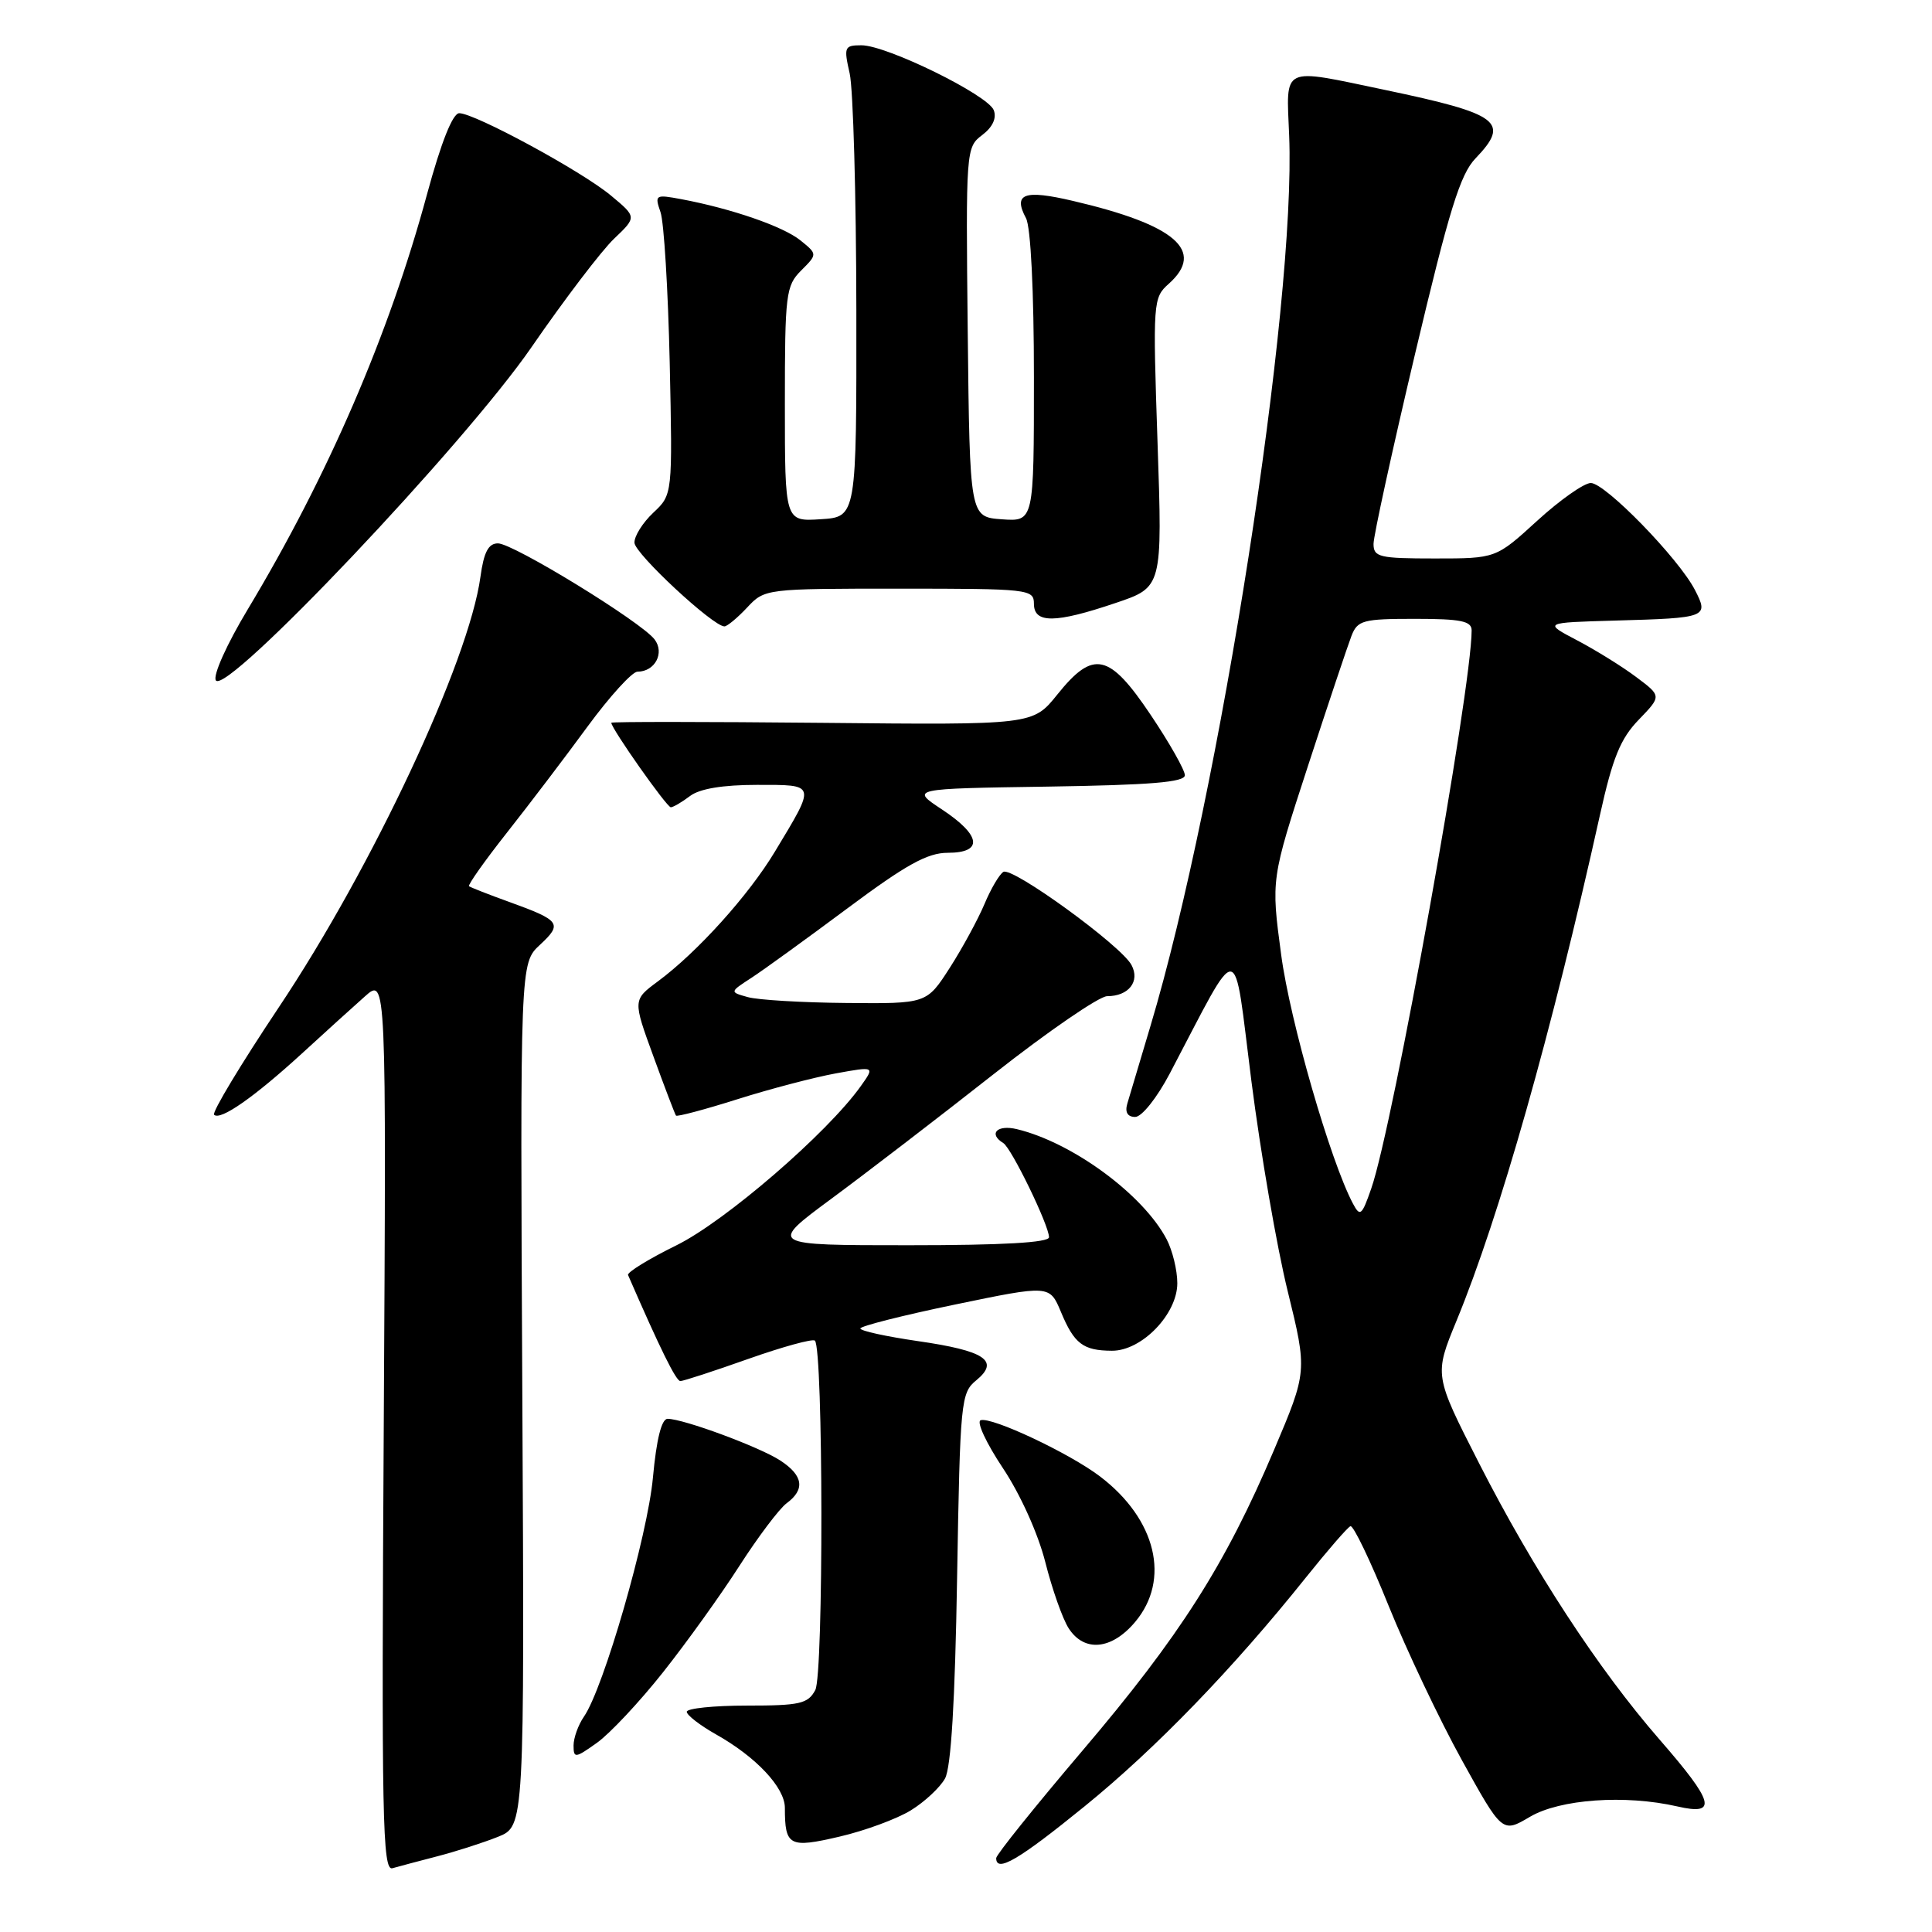 <?xml version="1.0" encoding="UTF-8" standalone="no"?>
<!DOCTYPE svg PUBLIC "-//W3C//DTD SVG 1.1//EN" "http://www.w3.org/Graphics/SVG/1.1/DTD/svg11.dtd" >
<svg xmlns="http://www.w3.org/2000/svg" xmlns:xlink="http://www.w3.org/1999/xlink" version="1.1" viewBox="0 0 256 256">
 <g >
 <path fill="currentColor"
d=" M 57.98 245.96 C 60.45 245.32 64.05 244.16 65.98 243.39 C 69.50 241.98 69.50 241.98 69.21 184.81 C 68.92 127.63 68.92 127.63 71.54 125.20 C 74.57 122.39 74.27 121.97 67.50 119.52 C 64.75 118.53 62.34 117.58 62.15 117.43 C 61.96 117.27 64.22 114.07 67.18 110.32 C 70.14 106.57 74.95 100.24 77.87 96.25 C 80.80 92.26 83.77 89.00 84.47 89.00 C 86.79 89.00 88.10 86.51 86.73 84.72 C 84.95 82.39 68.01 72.00 65.98 72.00 C 64.72 72.00 64.11 73.15 63.66 76.44 C 62.13 87.63 49.35 114.91 36.94 133.48 C 31.92 141.00 28.06 147.40 28.37 147.71 C 29.19 148.52 33.67 145.39 40.00 139.60 C 43.02 136.83 46.78 133.42 48.35 132.03 C 51.19 129.50 51.19 129.50 50.85 188.74 C 50.54 241.03 50.68 247.93 52.00 247.55 C 52.83 247.31 55.52 246.60 57.98 245.96 Z  M 143.70 239.36 C 153.15 231.69 163.42 221.06 173.06 209.00 C 175.92 205.43 178.56 202.38 178.94 202.23 C 179.32 202.08 181.59 206.80 183.98 212.73 C 186.37 218.65 190.74 227.86 193.69 233.20 C 199.06 242.90 199.06 242.90 202.72 240.74 C 206.70 238.39 215.35 237.78 222.25 239.36 C 227.63 240.60 227.16 238.84 219.90 230.50 C 211.76 221.14 203.19 208.02 195.97 193.86 C 190.03 182.21 190.03 182.21 193.00 175.00 C 198.69 161.20 205.59 136.86 212.00 108.00 C 213.68 100.41 214.72 97.87 217.14 95.37 C 220.17 92.23 220.17 92.23 216.83 89.73 C 215.00 88.35 211.47 86.16 209.00 84.86 C 204.50 82.50 204.50 82.50 214.00 82.23 C 226.22 81.89 226.46 81.80 224.58 78.16 C 222.42 73.98 212.70 64.00 210.79 64.00 C 209.90 64.00 206.70 66.25 203.69 69.00 C 198.22 74.00 198.22 74.00 190.11 74.00 C 182.76 74.00 182.00 73.82 182.00 72.07 C 182.00 71.00 184.48 59.66 187.51 46.86 C 192.01 27.88 193.48 23.10 195.51 20.99 C 200.14 16.16 198.74 15.11 183.50 11.91 C 169.63 9.01 170.44 8.62 170.82 17.94 C 171.74 40.41 161.65 105.19 152.44 135.96 C 151.03 140.66 149.65 145.29 149.37 146.25 C 149.04 147.38 149.41 148.00 150.42 148.00 C 151.29 148.00 153.30 145.48 155.00 142.25 C 164.54 124.12 163.36 124.01 165.82 143.27 C 167.03 152.75 169.19 165.27 170.63 171.10 C 173.23 181.71 173.23 181.71 168.81 192.14 C 162.39 207.29 156.34 216.80 143.44 231.96 C 137.15 239.36 132.00 245.77 132.00 246.21 C 132.00 248.19 134.98 246.45 143.70 239.36 Z  M 120.69 239.88 C 122.53 238.75 124.56 236.85 125.22 235.66 C 126.02 234.21 126.55 225.43 126.82 209.07 C 127.22 185.58 127.32 184.56 129.37 182.89 C 132.51 180.31 130.51 178.98 121.60 177.70 C 117.42 177.09 114.00 176.35 114.00 176.03 C 114.00 175.72 119.64 174.29 126.54 172.86 C 139.08 170.26 139.08 170.26 140.58 173.84 C 142.34 178.07 143.52 178.96 147.33 178.98 C 151.28 179.01 156.00 174.13 156.00 170.03 C 156.00 168.31 155.36 165.69 154.58 164.20 C 151.47 158.28 142.10 151.39 134.75 149.62 C 132.13 148.99 130.92 150.22 132.94 151.46 C 134.03 152.13 139.00 162.37 139.00 163.94 C 139.00 164.65 132.86 165.00 120.41 165.00 C 101.83 165.00 101.83 165.00 110.16 158.84 C 114.75 155.45 124.42 148.03 131.65 142.34 C 138.88 136.65 145.66 132.00 146.70 132.00 C 149.56 132.00 151.09 130.04 149.93 127.87 C 148.55 125.28 134.12 114.81 132.95 115.53 C 132.41 115.87 131.28 117.79 130.44 119.81 C 129.59 121.82 127.53 125.62 125.85 128.24 C 122.79 133.00 122.79 133.00 112.15 132.90 C 106.29 132.85 100.41 132.50 99.08 132.12 C 96.67 131.45 96.67 131.45 99.58 129.56 C 101.19 128.51 106.92 124.36 112.33 120.33 C 120.06 114.57 122.89 113.00 125.58 113.00 C 130.32 113.00 130.02 110.70 124.82 107.26 C 120.64 104.50 120.64 104.50 138.82 104.23 C 152.46 104.02 157.00 103.65 157.00 102.72 C 157.00 102.04 154.97 98.45 152.48 94.74 C 146.97 86.53 144.88 86.07 140.10 92.03 C 136.86 96.06 136.86 96.06 108.93 95.78 C 93.57 95.63 81.00 95.62 81.00 95.77 C 81.00 96.53 88.37 107.00 88.89 106.97 C 89.23 106.95 90.37 106.28 91.44 105.47 C 92.71 104.51 95.77 104.00 100.30 104.00 C 108.21 104.00 108.15 103.77 102.70 112.81 C 99.21 118.62 92.40 126.17 87.17 130.04 C 83.85 132.50 83.85 132.50 86.59 140.00 C 88.09 144.12 89.44 147.65 89.57 147.82 C 89.70 148.00 93.36 147.03 97.69 145.66 C 102.02 144.29 107.90 142.75 110.75 142.23 C 115.93 141.29 115.93 141.29 114.05 143.93 C 109.62 150.15 96.09 161.83 89.63 165.01 C 85.95 166.82 83.06 168.60 83.22 168.95 C 87.49 178.77 89.58 183.00 90.15 183.00 C 90.54 183.00 94.59 181.68 99.16 180.06 C 103.72 178.45 107.69 177.36 107.98 177.64 C 109.09 178.75 109.14 221.87 108.03 223.94 C 107.06 225.76 105.99 226.00 98.96 226.00 C 94.58 226.00 91.00 226.37 91.00 226.82 C 91.00 227.26 92.73 228.60 94.83 229.79 C 100.19 232.79 104.00 236.86 104.00 239.55 C 104.00 244.62 104.58 244.92 111.25 243.36 C 114.61 242.58 118.86 241.01 120.69 239.88 Z  M 87.85 221.59 C 90.96 217.67 95.52 211.32 97.98 207.48 C 100.45 203.64 103.26 199.91 104.23 199.19 C 106.71 197.36 106.44 195.52 103.40 193.53 C 100.67 191.74 90.56 188.00 88.46 188.00 C 87.66 188.00 86.99 190.68 86.52 195.75 C 85.82 203.49 79.97 223.74 77.37 227.47 C 76.62 228.56 76.00 230.28 76.00 231.29 C 76.00 233.01 76.22 232.98 79.10 230.93 C 80.80 229.72 84.74 225.52 87.85 221.59 Z  M 150.41 214.92 C 155.13 209.31 153.21 201.32 145.79 195.66 C 141.76 192.58 131.40 187.70 129.94 188.19 C 129.36 188.38 130.69 191.23 132.88 194.52 C 135.20 198.00 137.55 203.21 138.51 207.00 C 139.41 210.57 140.80 214.51 141.60 215.75 C 143.66 218.96 147.30 218.62 150.41 214.92 Z  M 70.43 46.00 C 74.79 39.67 79.71 33.21 81.37 31.63 C 84.38 28.76 84.38 28.76 80.94 25.90 C 77.06 22.67 62.90 15.00 60.85 15.00 C 59.98 15.01 58.45 18.86 56.58 25.75 C 51.55 44.33 43.47 63.03 32.83 80.74 C 30.06 85.34 28.19 89.50 28.60 90.15 C 29.91 92.29 61.53 58.92 70.43 46.00 Z  M 99.00 80.50 C 101.33 78.01 101.45 78.00 119.17 78.00 C 136.33 78.00 137.00 78.07 137.00 80.00 C 137.00 82.63 139.82 82.61 147.82 79.90 C 154.03 77.81 154.03 77.81 153.38 58.65 C 152.75 39.95 152.78 39.46 154.87 37.60 C 159.75 33.24 155.76 29.79 142.17 26.62 C 135.69 25.10 134.21 25.65 135.95 28.91 C 136.58 30.08 137.00 38.59 137.00 49.99 C 137.00 69.11 137.00 69.11 132.75 68.81 C 128.50 68.50 128.50 68.50 128.23 44.02 C 127.97 19.90 128.00 19.51 130.14 17.90 C 131.53 16.85 132.08 15.66 131.68 14.60 C 130.90 12.58 117.49 6.00 114.15 6.00 C 111.88 6.00 111.79 6.22 112.59 9.75 C 113.05 11.81 113.45 25.88 113.47 41.00 C 113.50 68.50 113.50 68.50 108.75 68.80 C 104.00 69.11 104.00 69.11 104.00 53.55 C 104.00 38.95 104.13 37.87 106.16 35.84 C 108.32 33.68 108.32 33.68 106.06 31.85 C 103.79 30.01 96.93 27.64 90.27 26.39 C 86.83 25.75 86.73 25.81 87.52 28.11 C 87.98 29.42 88.52 38.38 88.74 48.02 C 89.12 65.54 89.12 65.54 86.56 67.94 C 85.15 69.27 84.03 71.06 84.07 71.92 C 84.13 73.38 94.48 83.00 95.99 83.00 C 96.35 83.00 97.71 81.88 99.00 80.50 Z  M 179.27 159.48 C 176.29 153.86 170.93 135.29 169.76 126.50 C 168.42 116.50 168.42 116.50 173.31 101.50 C 176.00 93.25 178.60 85.49 179.08 84.25 C 179.88 82.19 180.61 82.00 187.48 82.00 C 193.57 82.00 195.00 82.29 195.00 83.53 C 195.00 91.30 184.58 149.25 181.70 157.48 C 180.45 161.08 180.22 161.27 179.27 159.48 Z "/>
</g>
</svg>